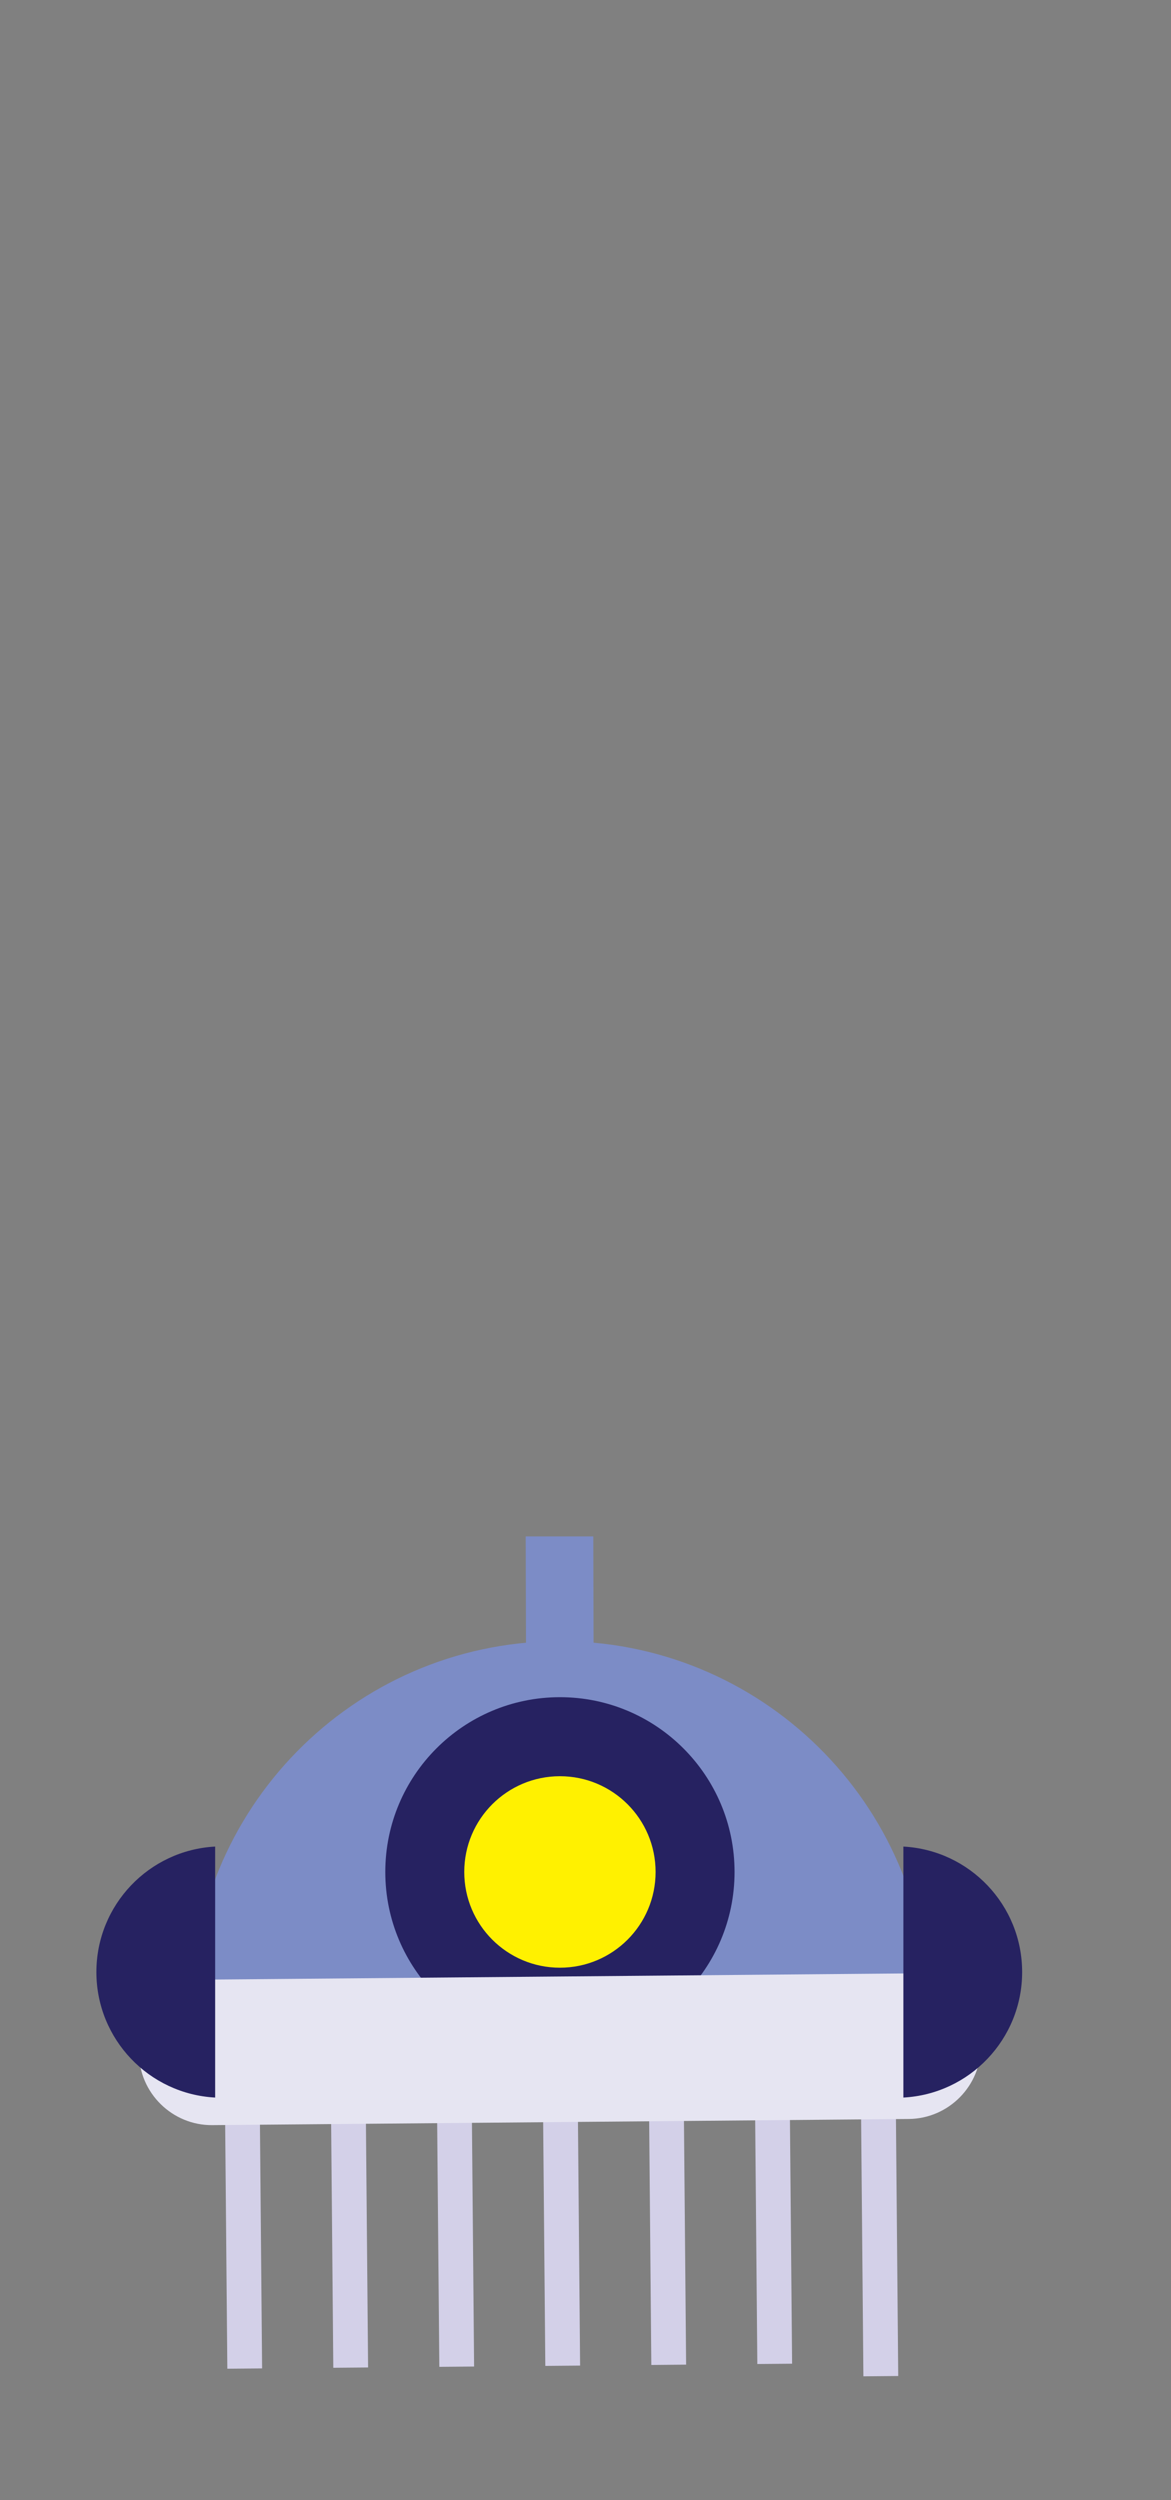 <?xml version="1.0" encoding="UTF-8" standalone="no"?>
<svg
   xmlns:dc="http://purl.org/dc/elements/1.1/"
   xmlns:cc="http://creativecommons.org/ns#"
   xmlns:rdf="http://www.w3.org/1999/02/22-rdf-syntax-ns#"
   xmlns:svg="http://www.w3.org/2000/svg"
   xmlns="http://www.w3.org/2000/svg"
   viewBox="0 0 80 170.667"
   height="170.667"
   width="80"
   xml:space="preserve"
   id="svg2"
   version="1.1"><rect x="0" y="0" width="80" height="170.667" fill="#808080" stroke="none"/><defs
     id="defs6"><clipPath
       id="clipPath22"
       clipPathUnits="userSpaceOnUse"><path
         id="path20"
         d="M 0,128 H 60 V 0 H 0 Z" /></clipPath></defs><g
     transform="matrix(1.333,0,0,-1.333,0,170.667)"
     id="g10"><g
       transform="translate(30.407,49.353)"
       id="g12"><path
         id="path14"
         style="fill:#7c8cc6;fill-opacity:1;fill-rule:evenodd;stroke:none"
         d="m 0,0 h -3.464 l 0.042,-15.801 3.465,-10e-4 z" /></g><g
       id="g16"><g
         clip-path="url(#clipPath22)"
         id="g18"><g
           transform="translate(9.805,24.929)"
           id="g24"><path
             id="path26"
             style="fill:#7c8cc6;fill-opacity:1;fill-rule:evenodd;stroke:none"
             d="M 0,0 C -0.092,10.435 8.291,18.967 18.727,19.059 29.159,19.15 37.692,10.768 37.785,0.334 Z" /></g><g
           transform="translate(28.697,41.12)"
           id="g28"><path
             id="path30"
             style="fill:#262261;fill-opacity:1;fill-rule:evenodd;stroke:none"
             d="m 0,0 c 4.943,0 8.95,-4.008 8.95,-8.95 0,-4.944 -4.007,-8.95 -8.95,-8.95 -4.942,0 -8.95,4.006 -8.95,8.95 C -8.95,-4.008 -4.942,0 0,0" /></g><g
           transform="translate(33.6,32.17)"
           id="g32"><path
             id="path34"
             style="fill:#fff100;fill-opacity:1;fill-rule:evenodd;stroke:none"
             d="m 0,0 c 0,-2.708 -2.195,-4.903 -4.903,-4.903 -2.708,0 -4.903,2.195 -4.903,4.903 0,2.708 2.195,4.903 4.903,4.903 C -2.195,4.903 0,2.708 0,0" /></g><g
           transform="translate(11.49,24.944)"
           id="g36"><path
             id="path38"
             style="fill:#d3d0e8;fill-opacity:1;fill-rule:evenodd;stroke:none"
             d="M 0,0 1.782,0.016 1.943,-18.197 0.161,-18.213 Z" /></g><g
           transform="translate(16.921,24.992)"
           id="g40"><path
             id="path42"
             style="fill:#d3d0e8;fill-opacity:1;fill-rule:evenodd;stroke:none"
             d="M 0,0 1.783,0.016 1.944,-18.197 0.161,-18.213 Z" /></g><g
           transform="translate(22.355,25.04)"
           id="g44"><path
             id="path46"
             style="fill:#d3d0e8;fill-opacity:1;fill-rule:evenodd;stroke:none"
             d="M 0,0 1.782,0.016 1.943,-18.197 0.161,-18.213 Z" /></g><g
           transform="translate(27.787,25.088)"
           id="g48"><path
             id="path50"
             style="fill:#d3d0e8;fill-opacity:1;fill-rule:evenodd;stroke:none"
             d="m 0,0 1.784,0.016 0.16,-18.213 -1.783,-0.016 z" /></g><g
           transform="translate(33.22,25.136)"
           id="g52"><path
             id="path54"
             style="fill:#d3d0e8;fill-opacity:1;fill-rule:evenodd;stroke:none"
             d="M 0,0 1.783,0.016 1.944,-18.196 0.161,-18.213 Z" /></g><g
           transform="translate(38.654,25.184)"
           id="g56"><path
             id="path58"
             style="fill:#d3d0e8;fill-opacity:1;fill-rule:evenodd;stroke:none"
             d="M 0,0 1.781,0.016 1.942,-18.196 0.16,-18.212 Z" /></g><g
           transform="translate(44.083,25.231)"
           id="g60"><path
             id="path62"
             style="fill:#d3d0e8;fill-opacity:1;fill-rule:evenodd;stroke:none"
             d="M 0,0 1.785,0.016 1.952,-18.873 0.167,-18.889 Z" /></g><g
           transform="translate(10.816,26.659)"
           id="g64"><path
             id="path66"
             style="fill:#e6e5f2;fill-opacity:1;fill-rule:evenodd;stroke:none"
             d="m 0,0 35.696,0.315 c 2.05,0.019 3.742,-1.643 3.761,-3.695 0.017,-2.05 -1.646,-3.74 -3.696,-3.759 L 0.066,-7.454 c -2.05,-0.018 -3.743,1.643 -3.761,3.693 C -3.713,-1.709 -2.05,-0.018 0,0" /></g><g
           transform="translate(11.027,20.617)"
           id="g68"><path
             id="path70"
             style="fill:#262261;fill-opacity:1;fill-rule:evenodd;stroke:none"
             d="m 0,0 c -3.392,0.181 -6.087,2.988 -6.087,6.426 0,3.436 2.695,6.245 6.087,6.427 z" /></g><g
           transform="translate(46.299,20.617)"
           id="g72"><path
             id="path74"
             style="fill:#262261;fill-opacity:1;fill-rule:evenodd;stroke:none"
             d="M 0,0 C 3.392,0.181 6.087,2.988 6.087,6.426 6.087,9.862 3.392,12.671 0,12.853 Z" /></g></g></g></g></svg>